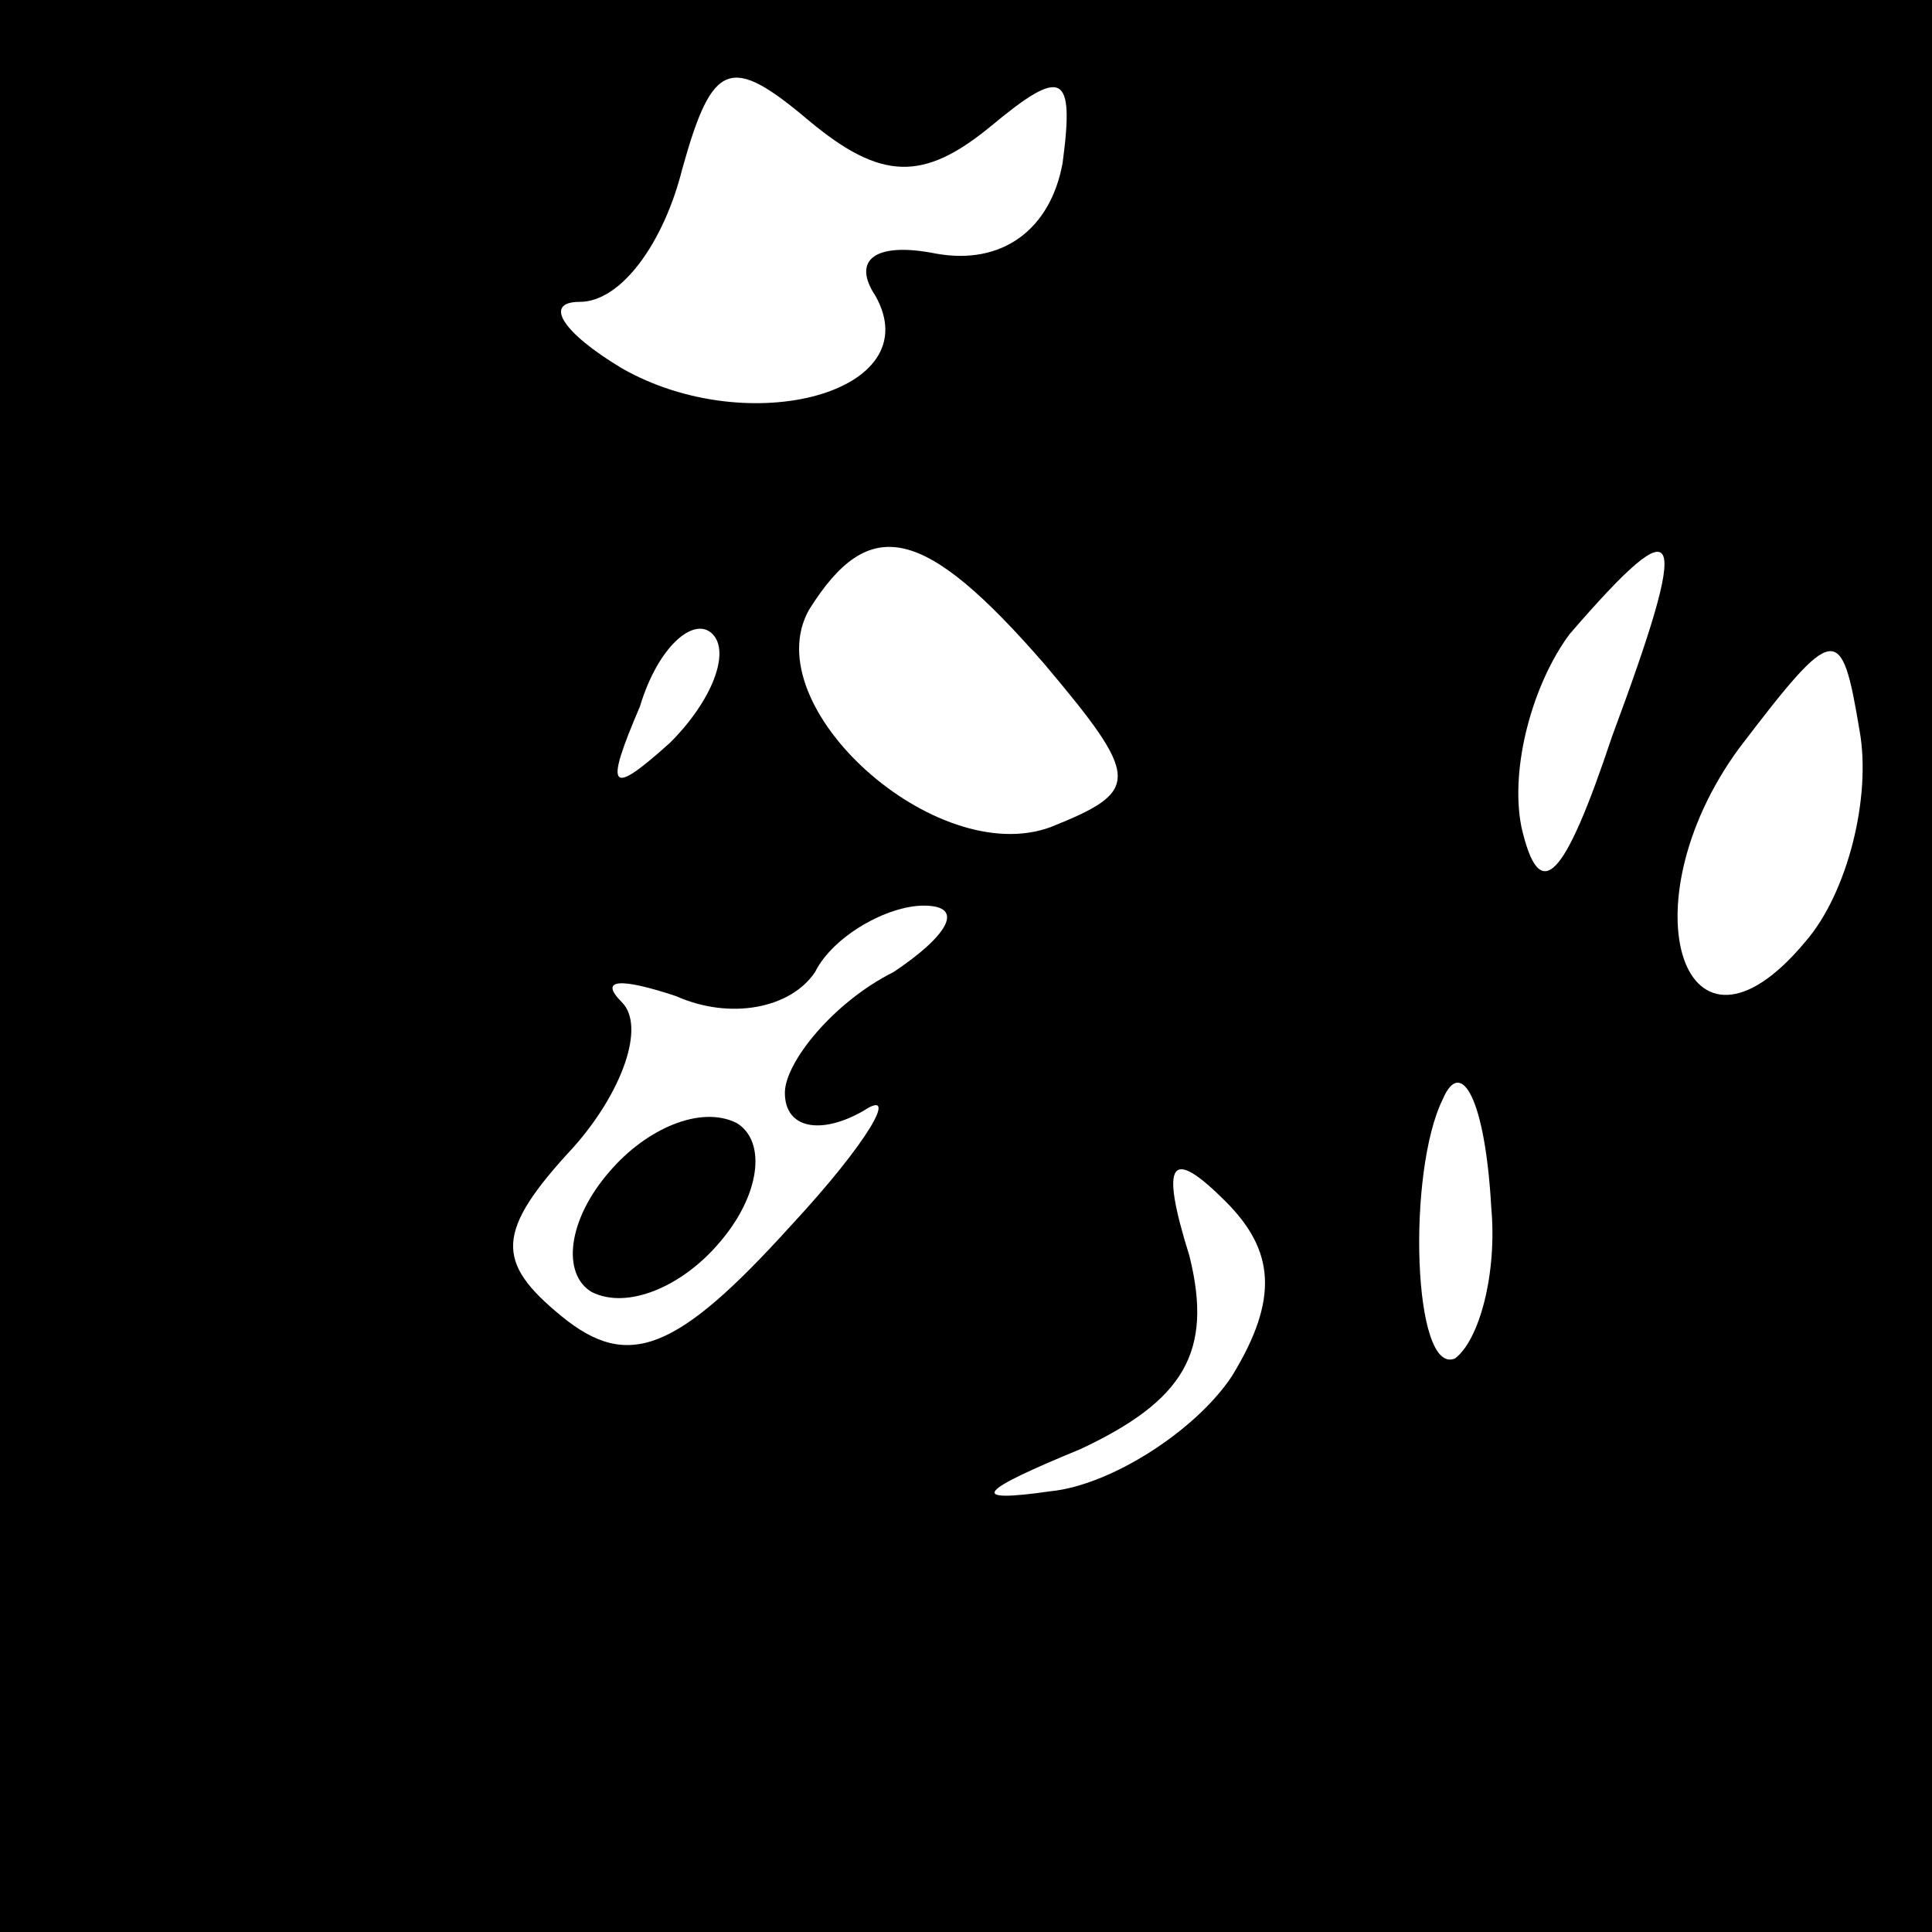 <?xml version="1.0" standalone="no"?>
<!DOCTYPE svg PUBLIC "-//W3C//DTD SVG 20010904//EN"
 "http://www.w3.org/TR/2001/REC-SVG-20010904/DTD/svg10.dtd">
<svg version="1.0" xmlns="http://www.w3.org/2000/svg"
 width="32pt" height="32pt" viewBox="0 0 32 32"
 preserveAspectRatio="xMidYMid meet">
<rect x="0" y="0" width="32" height="32" fill="#808080" stroke="none"/>
<g transform="translate(0,32) scale(0.1,-0.1)"
fill="#000000" stroke="none">
<path fill="#000000" stroke="none" d="M0 160 l0 -160 160 0 160 0 0 160 0
160 -160 0 -160 0 0 -160z"/>
<path fill="#ffffff" stroke="none" d="M164 299 c12 10 14 9 12 -6 -2 -11 -10
-17 -21 -15 -10 2 -14 -1 -10 -7 9 -16 -21 -24 -42 -12 -10 6 -13 11 -7 11 7
0 14 10 17 22 5 18 8 19 21 8 12 -10 19 -10 30 -1z"/>
<path fill="#ffffff" stroke="none" d="M173 210 c16 -19 16 -21 1 -27 -19 -7
-49 20 -40 36 10 16 19 14 39 -9z"/>
<path fill="#ffffff" stroke="none" d="M267 198 c-8 -24 -12 -28 -15 -15 -2
10 2 24 8 32 19 22 20 18 7 -17z"/>
<path fill="#ffffff" stroke="none" d="M111 197 c-10 -9 -11 -8 -5 6 3 10 9
15 12 12 3 -3 0 -11 -7 -18z"/>
<path fill="#ffffff" stroke="none" d="M299 164 c-20 -24 -30 6 -11 32 16 21
17 21 20 3 2 -11 -2 -27 -9 -35z"/>
<path fill="#ffffff" stroke="none" d="M148 159 c-10 -5 -18 -15 -18 -20 0 -6
6 -7 13 -3 6 4 1 -5 -12 -19 -19 -21 -27 -24 -38 -15 -11 9 -11 14 2 28 8 9
12 20 8 24 -4 4 0 4 9 1 9 -4 19 -2 23 4 3 6 12 11 18 11 7 0 4 -5 -5 -11z"/>
<path fill="#ffffff" stroke="none" d="M247 120 c1 -11 -2 -22 -6 -25 -7 -3
-8 31 -2 43 3 7 7 0 8 -18z"/>
<path fill="#ffffff" stroke="none" d="M204 92 c-6 -9 -20 -18 -30 -19 -14 -2
-12 0 5 7 17 8 22 16 18 32 -5 16 -3 18 6 9 8 -8 9 -16 1 -29z"/>
<path fill="#000000" stroke="none" d="M101 126 c-7 -8 -8 -17 -3 -20 6 -3 15
1 21 8 7 8 8 17 3 20 -6 3 -15 -1 -21 -8z"/>
</g>
</svg>
